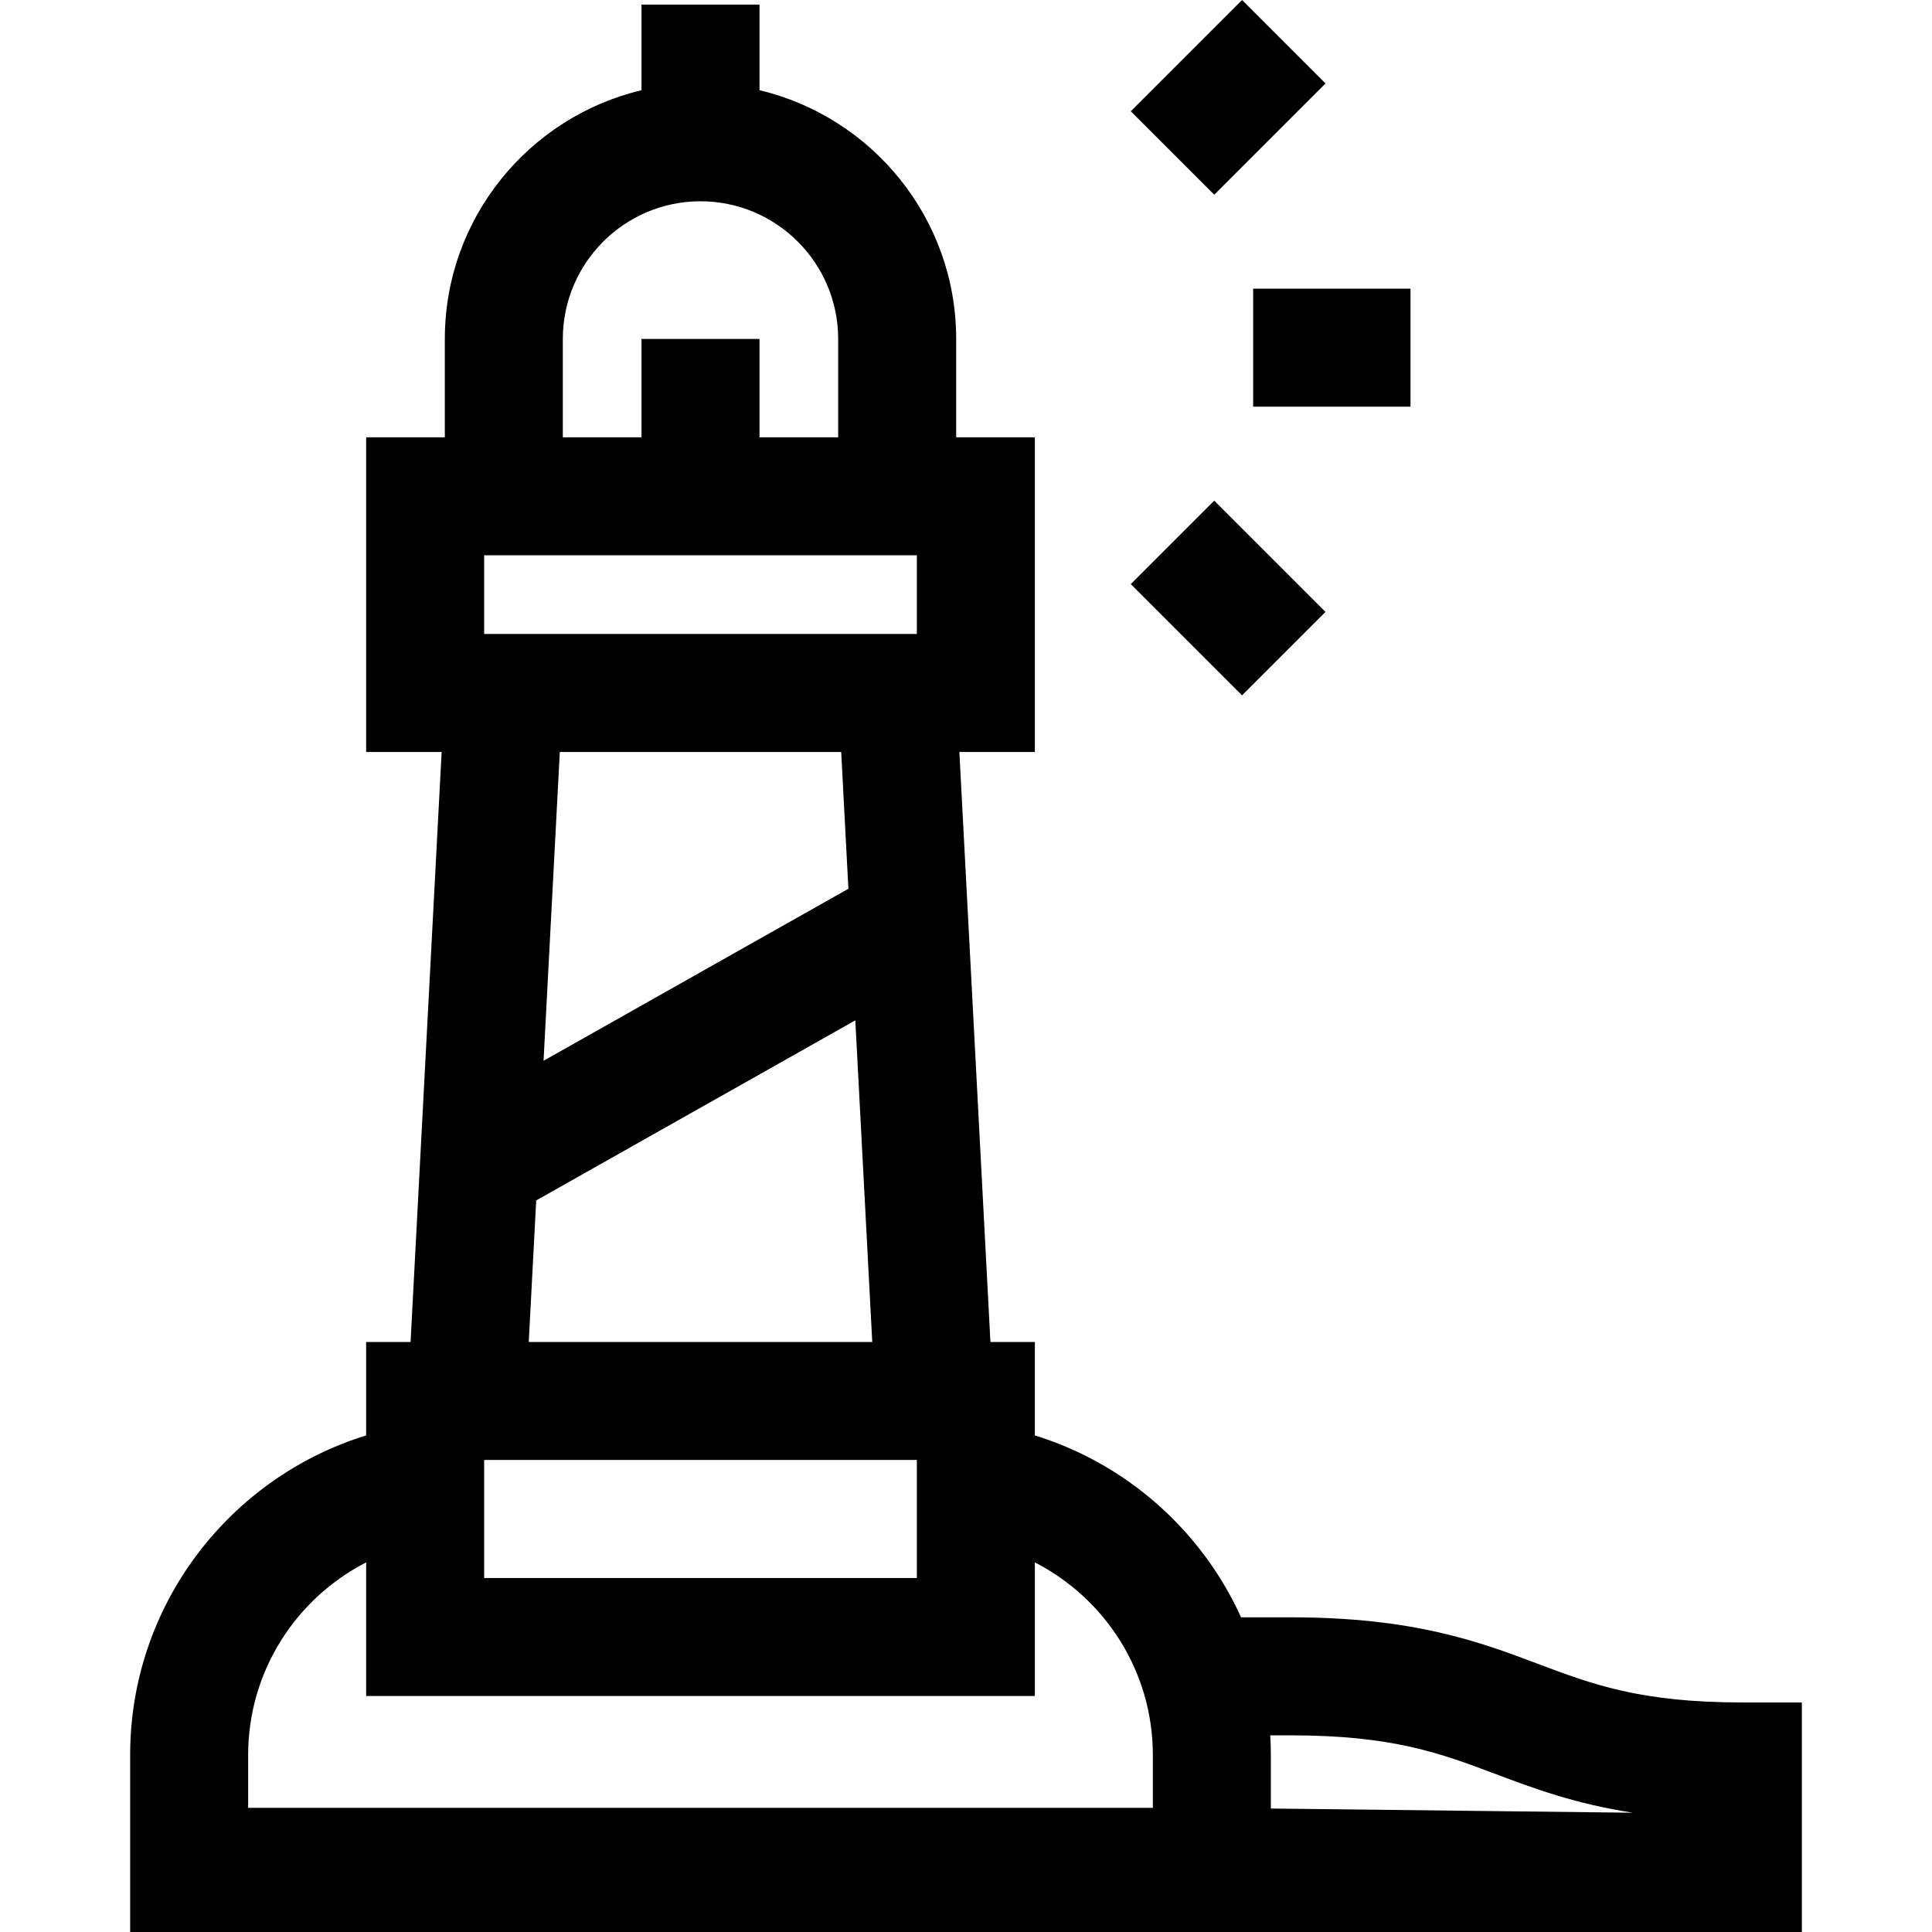 <?xml version="1.0" encoding="iso-8859-1"?>
<!-- Generator: Adobe Illustrator 19.0.0, SVG Export Plug-In . SVG Version: 6.00 Build 0)  -->
<svg version="1.1" id="Layer_1" xmlns="http://www.w3.org/2000/svg" xmlns:xlink="http://www.w3.org/1999/xlink" x="0px" y="0px"
	 viewBox="0 0 512 512" style="enable-background:new 0 0 512 512;" xml:space="preserve">
<g>
	<g>
		<path d="M407.447,440.892c-15.295-5.757-32.632-12.285-65.445-12.285h-13.104c-10.411-22.939-30.297-40.695-54.653-48.203v-24.766
			h-11.774l-8.23-156.361h20.003v-83.393h-20.848v-26.06c0-31.979-22.275-58.835-52.12-65.915V1.22h-31.272v22.69
			c-29.845,7.08-52.12,33.937-52.12,65.915v26.06H97.035v83.393h20.003l-8.23,156.361H97.035v24.766
			c-36.178,11.155-62.544,44.897-62.544,84.687V512h443.019v-60.828h-15.635C434.752,451.172,422.099,446.409,407.447,440.892z
			 M149.156,89.824c0-20.117,16.367-36.484,36.484-36.484s36.484,16.367,36.484,36.484v26.06h-20.848v-26.06h-31.272v26.06h-20.848
			V89.824z M128.308,147.157h114.665v20.848H128.308V147.157z M226.669,270.401l4.487,85.239h-91.03l1.974-37.512L226.669,270.401z
			 M144.047,281.118l4.308-81.841h74.571l1.908,36.249L144.047,281.118z M128.308,386.911h114.665v31.272H128.308V386.911z
			 M305.517,479.099H65.763v-14.008c0-22.232,12.728-41.535,31.272-51.042v35.405h177.21V414.05
			c18.543,9.507,31.272,28.809,31.272,51.042V479.099z M336.789,479.278v-14.186c0-1.751-0.066-3.486-0.166-5.212h5.378
			c27.122,0,39.774,4.764,54.426,10.279c9.983,3.759,20.838,7.845,36.297,10.23L336.789,479.278z"/>
	</g>
</g>
<g>
	<g>
		<polygon points="332.102,76.501 332.102,92.138 332.102,107.774 373.798,107.774 373.798,76.501 		"/>
	</g>
</g>
<g>
	<g>
		<polygon points="340.214,11.056 329.157,0 299.673,29.484 310.729,40.54 321.786,51.596 351.269,22.113 		"/>
	</g>
</g>
<g>
	<g>
		<polygon points="321.786,132.677 310.729,143.734 299.673,154.789 329.157,184.273 340.214,173.217 351.269,162.16 		"/>
	</g>
</g>
<g>
</g>
<g>
</g>
<g>
</g>
<g>
</g>
<g>
</g>
<g>
</g>
<g>
</g>
<g>
</g>
<g>
</g>
<g>
</g>
<g>
</g>
<g>
</g>
<g>
</g>
<g>
</g>
<g>
</g>
</svg>
